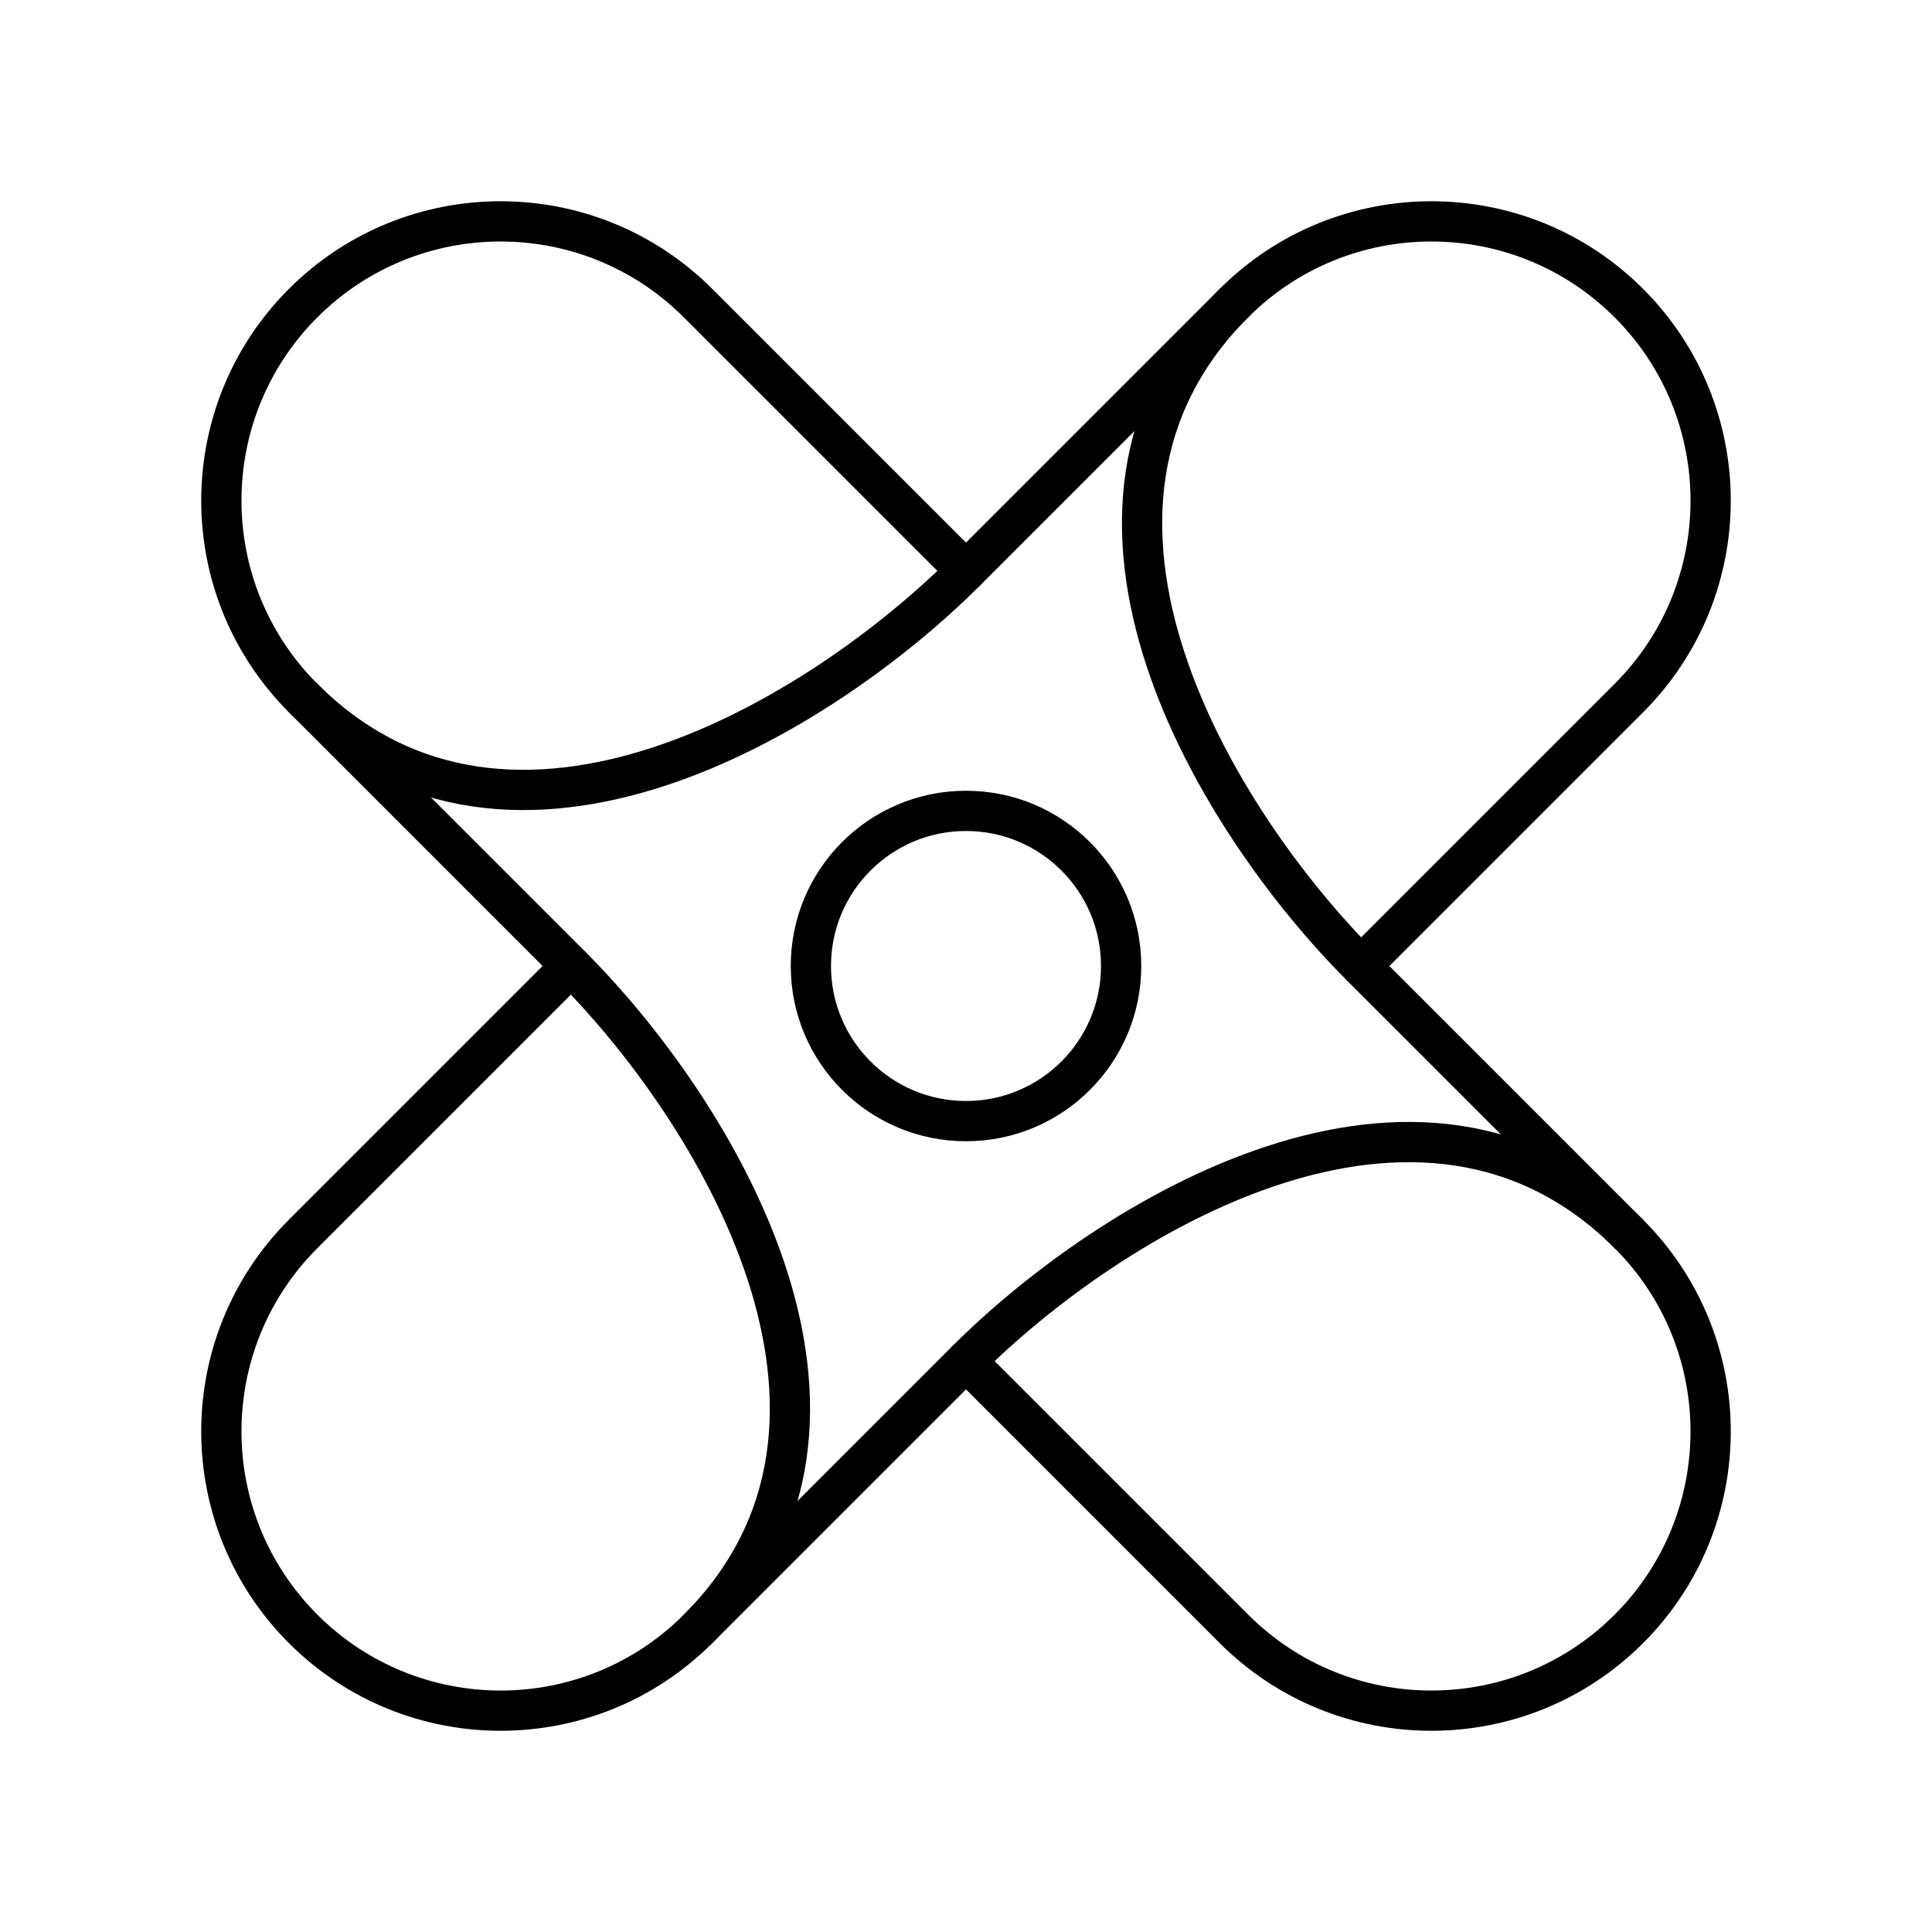 <?xml version="1.0" encoding="UTF-8"?><svg id="b" xmlns="http://www.w3.org/2000/svg" viewBox="0 0 48 48"><defs><style>.c{fill:none;stroke:#000;stroke-linecap:round;stroke-linejoin:round;}</style></defs><path class="c" d="m33.812,24l6.657-6.657c2.709-2.709,2.709-7.102,0-9.812-2.71-2.708-7.102-2.708-9.812,0l-6.657,6.657-6.657-6.657c-2.71-2.708-7.102-2.708-9.812,0-2.709,2.709-2.709,7.102,0,9.812l6.657,6.657-6.657,6.657c-2.709,2.709-2.709,7.102,0,9.812,1.355,1.354,3.13,2.032,4.906,2.032s3.551-.677,4.906-2.032l6.657-6.657,6.657,6.657c1.355,1.354,3.13,2.032,4.906,2.032s3.551-.677,4.906-2.032c2.709-2.709,2.709-7.102,0-9.812l-6.657-6.657Z"/><path class="c" d="m40.468,30.657c-5.187-5.187-12.915-.399-16.468,3.155"/><path class="c" d="m7.532,17.343c5.187,5.187,12.915.399,16.468-3.155"/><path class="c" d="m17.343,40.468c5.187-5.187.399-12.915-3.155-16.468"/><path class="c" d="m30.657,7.531c-5.187,5.187-.399,12.915,3.155,16.468"/><circle class="c" cx="24" cy="24" r="3.854"/></svg>